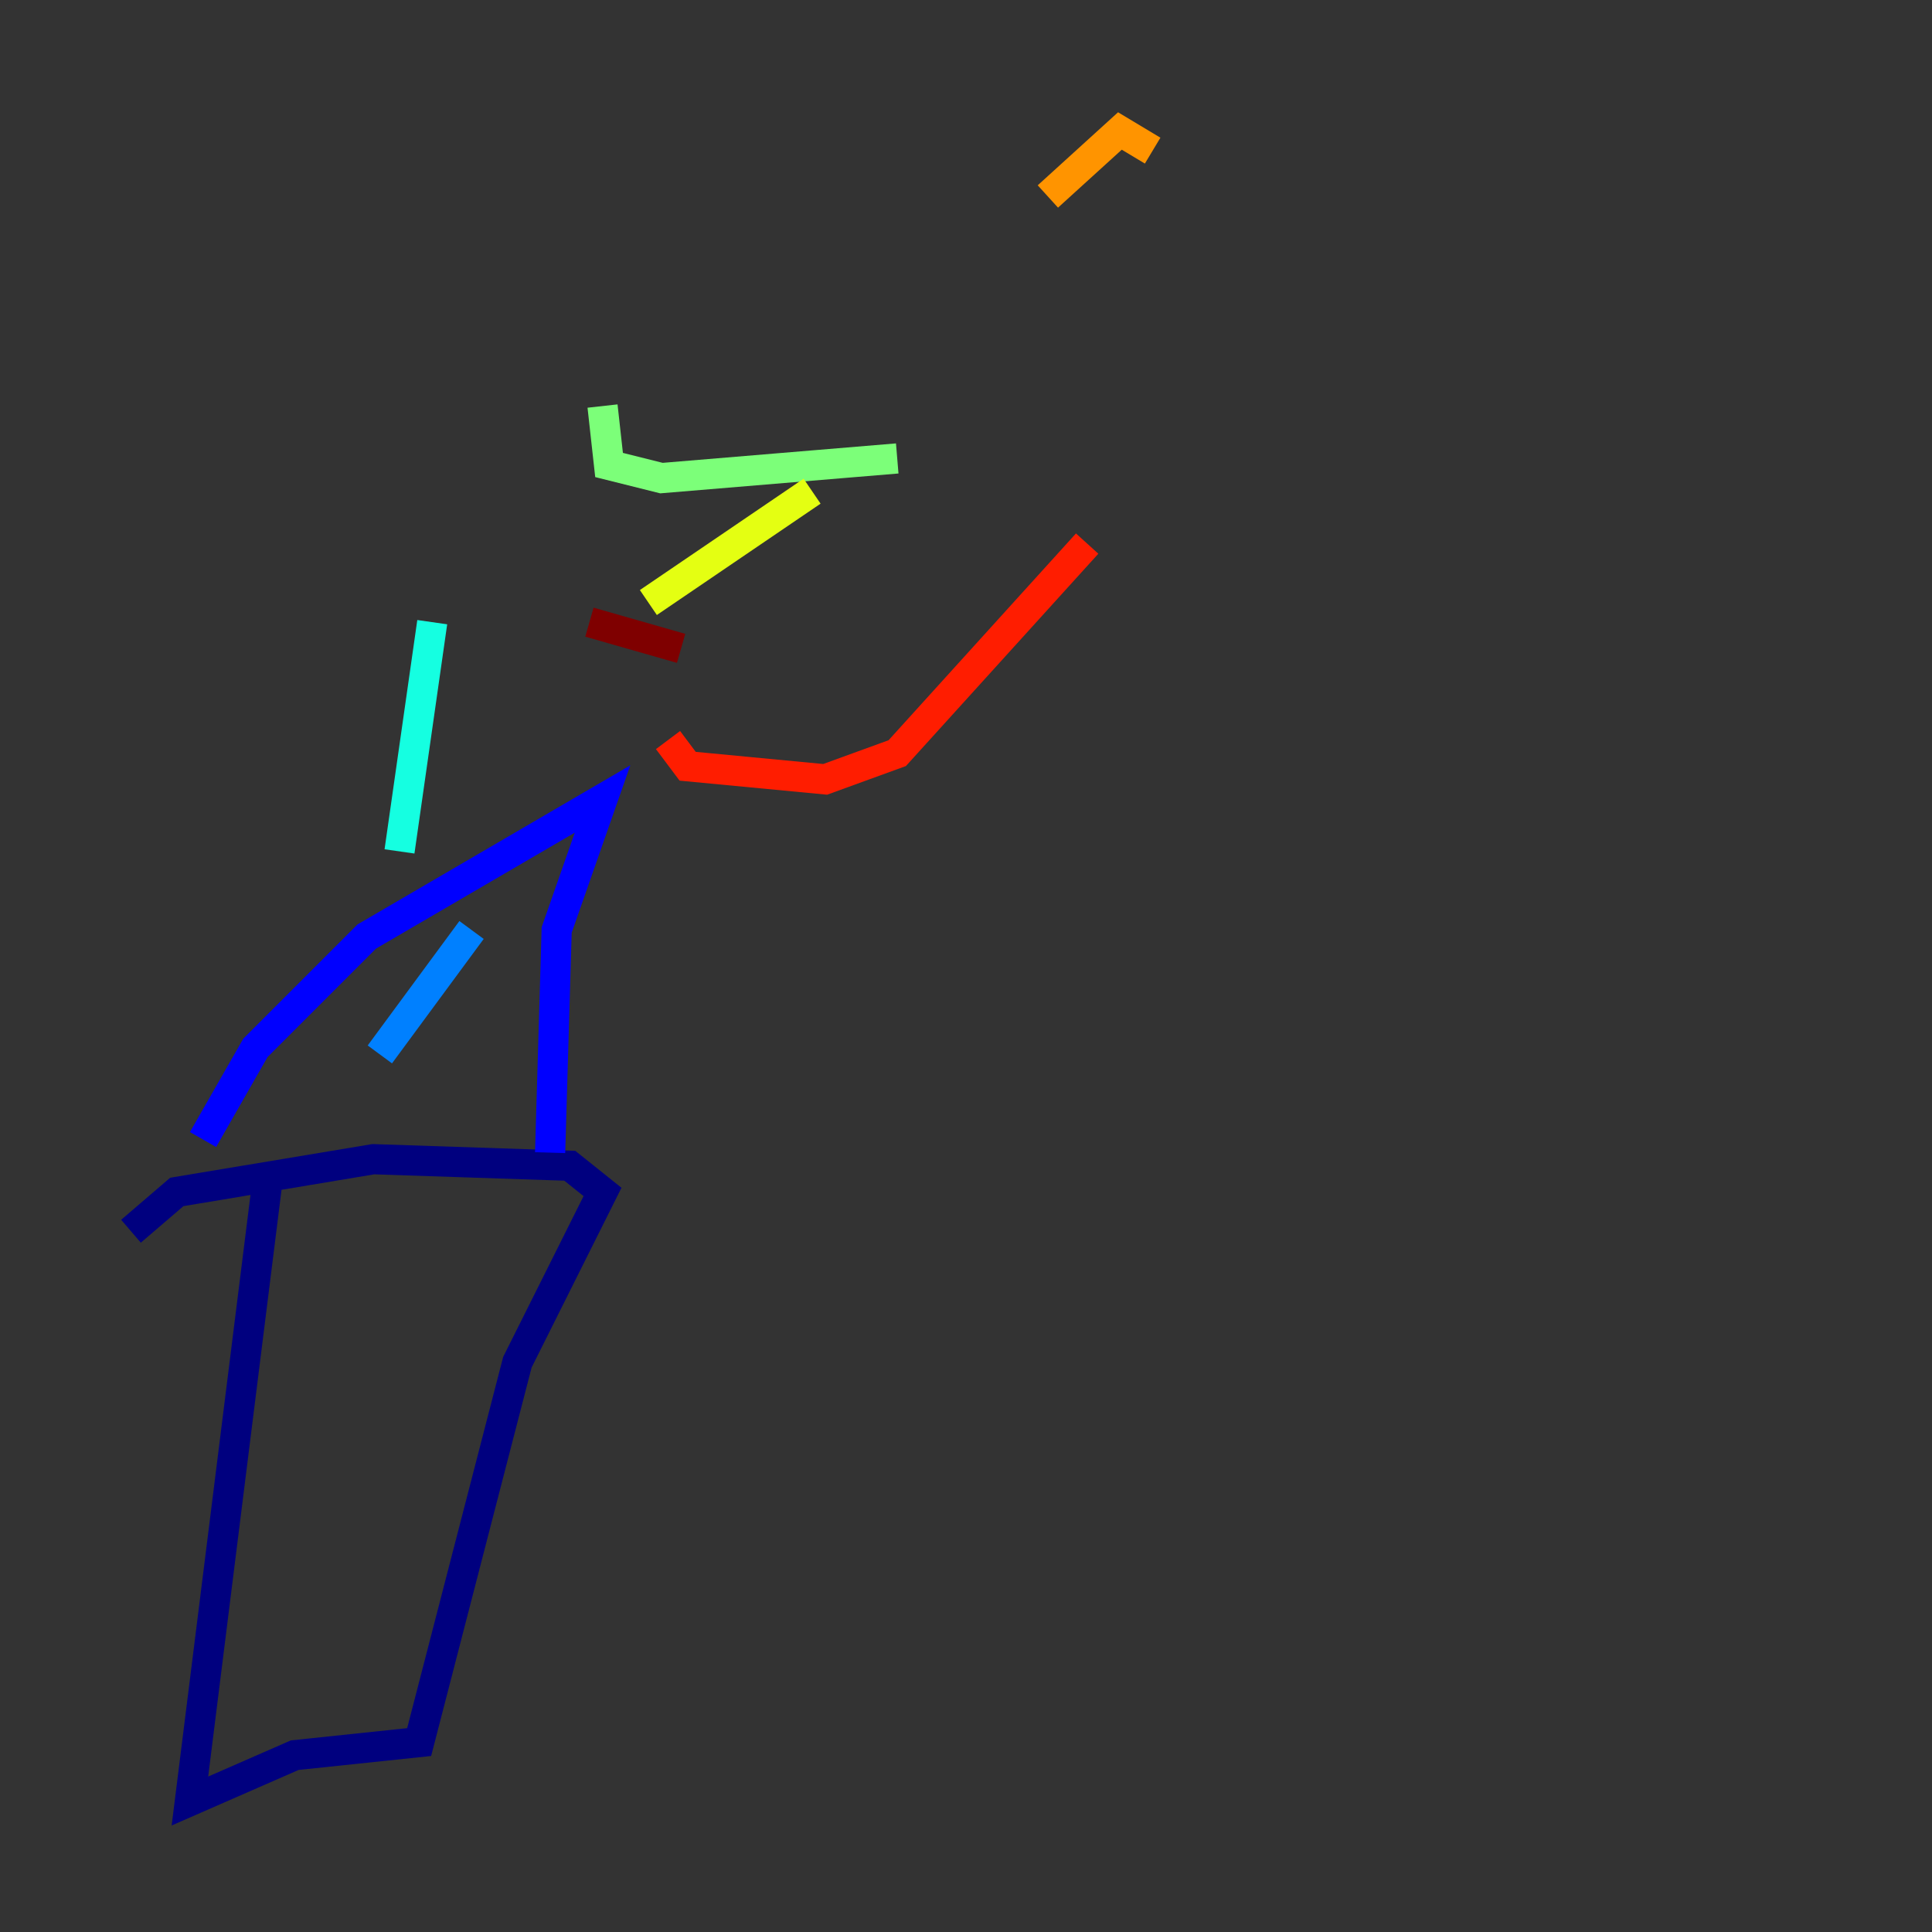 <?xml version="1.0" encoding="utf-8" ?>
<svg baseProfile="tiny" height="128" version="1.2" viewBox="0,0,128,128" width="128" xmlns="http://www.w3.org/2000/svg" xmlns:ev="http://www.w3.org/2001/xml-events" xmlns:xlink="http://www.w3.org/1999/xlink"><rect x="0" y="0" width="128" height="128" fill="#333333" stroke="none"/><defs /><polyline fill="none" points="17.79,77.668 12.583,119.322 19.525,116.285 27.77,115.417 34.278,90.251 39.919,78.969 37.749,77.234 24.732,76.8 11.715,78.969 8.678,81.573" stroke="#00007f" stroke-width="2" /><polyline fill="none" points="13.451,75.498 16.922,69.424 24.298,62.047 39.919,52.936 36.881,61.614 36.447,76.366" stroke="#0000ff" stroke-width="2" /><polyline fill="none" points="31.241,61.614 25.166,69.858" stroke="#0080ff" stroke-width="2" /><polyline fill="none" points="26.468,56.407 28.637,41.22" stroke="#15ffe1" stroke-width="2" /><polyline fill="none" points="39.919,26.902 40.352,30.807 43.824,31.675 59.444,30.373" stroke="#7cff79" stroke-width="2" /><polyline fill="none" points="42.956,39.919 53.803,32.542" stroke="#e4ff12" stroke-width="2" /><polyline fill="none" points="69.424,13.017 74.197,8.678 76.366,9.98" stroke="#ff9400" stroke-width="2" /><polyline fill="none" points="72.027,36.014 59.444,49.898 54.671,51.634 45.559,50.766 44.258,49.031" stroke="#ff1d00" stroke-width="2" /><polyline fill="none" points="39.051,41.22 45.125,42.956" stroke="#7f0000" stroke-width="2" /></svg>